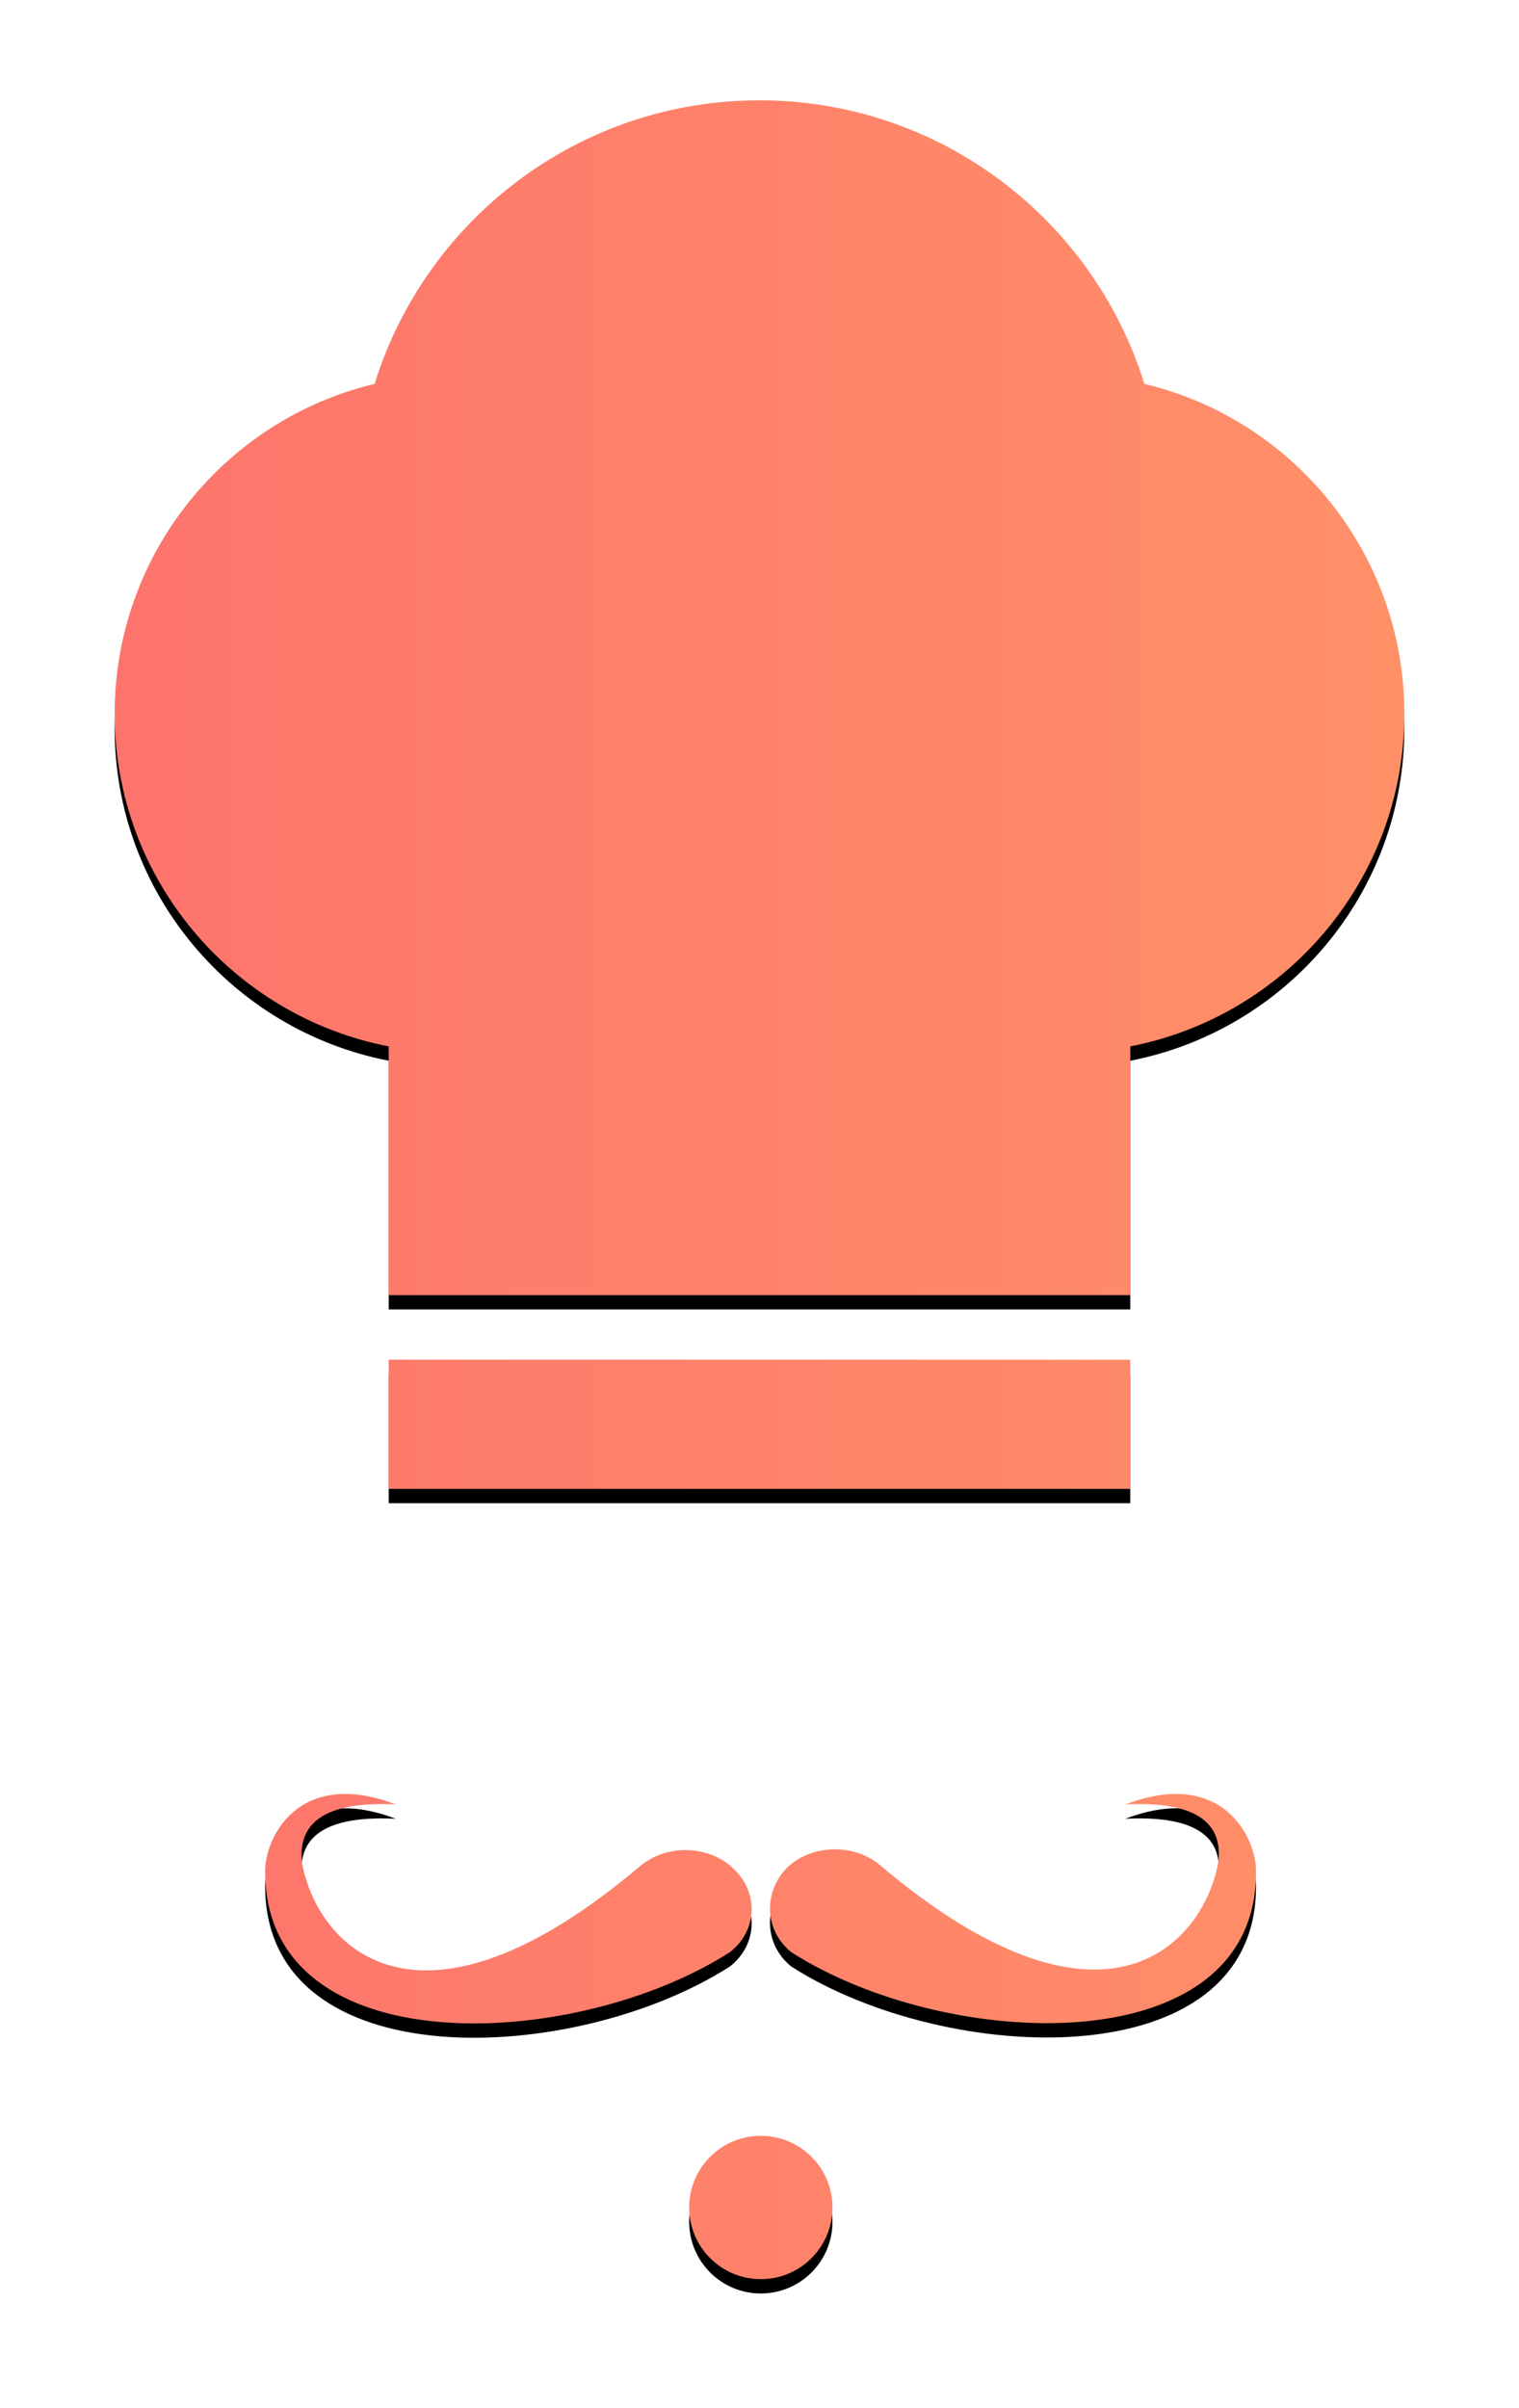 <svg width="106px" height="168px" viewBox="0 0 106 168" version="1.1" xmlns="http://www.w3.org/2000/svg" xmlns:xlink="http://www.w3.org/1999/xlink">
    <!-- Generator: Sketch 51.3 (57544) - http://www.bohemiancoding.com/sketch -->
    <desc>Created with Sketch.</desc>
    <defs>
        <linearGradient x1="-2.22044605e-14%" y1="50%" x2="99.408%" y2="50%" id="linearGradient-1">
            <stop stop-color="#FD746C" offset="0%"></stop>
            <stop stop-color="#FF9068" offset="100%"></stop>
        </linearGradient>
        <path d="M76,0 C63.379,0 52.702,8.319 49.141,19.782 C38.739,22.259 31,31.63 31,42.803 C31,54.319 39.238,63.888 50.125,65.999 L50.125,83.352 L101.875,83.352 L101.875,65.999 C112.762,63.888 121,54.319 121,42.803 C121,31.63 113.261,22.259 102.859,19.782 C99.298,8.319 88.621,0 76,0 Z M50.125,87.858 L101.875,87.858 L101.875,96.869 L50.125,96.869 L50.125,87.858 Z M73.936,129.188 C63.068,136.151 41.672,137.042 41.503,123.73 C41.39,121.334 43.755,116.266 50.625,118.884 C46.233,118.661 43.643,119.831 44.093,123.061 C45.219,128.854 52.201,136.262 67.686,123.173 C69.544,121.613 72.528,121.724 74.217,123.395 C75.963,125.066 75.85,127.684 73.936,129.188 Z M78.215,129.188 C76.357,127.684 76.244,125.066 77.877,123.34 C79.566,121.669 82.551,121.557 84.409,123.117 C99.893,136.206 106.875,128.798 108.001,123.005 C108.452,119.831 105.918,118.661 101.526,118.884 C108.396,116.266 110.76,121.334 110.648,123.73 C110.535,136.986 89.082,136.151 78.215,129.188 Z M76.092,152 C73.331,152 71.092,149.761 71.092,147 C71.092,144.239 73.331,142 76.092,142 C78.854,142 81.092,144.239 81.092,147 C81.092,149.761 78.854,152 76.092,152 Z" id="path-2"></path>
        <filter x="-13.9%" y="-7.6%" width="127.8%" height="116.4%" filterUnits="objectBoundingBox" id="filter-3">
            <feOffset dx="0" dy="1" in="SourceAlpha" result="shadowOffsetOuter1"></feOffset>
            <feGaussianBlur stdDeviation="4" in="shadowOffsetOuter1" result="shadowBlurOuter1"></feGaussianBlur>
            <feColorMatrix values="0 0 0 0 0   0 0 0 0 0   0 0 0 0 0  0 0 0 0.1 0" type="matrix" in="shadowBlurOuter1"></feColorMatrix>
        </filter>
    </defs>
    <g id="MVP" stroke="none" stroke-width="1" fill="none" fill-rule="evenodd">
        <g id="Loading" transform="translate(-134, -137)" fill-rule="nonzero">
            <g id="logo/icon" transform="translate(111, 144)">
                <g id="Combined-Shape-Copy-4">
                    <use fill="black" fill-opacity="1" filter="url(#filter-3)" xlink:href="#path-2"></use>
                    <use fill="url(#linearGradient-1)" xlink:href="#path-2"></use>
                </g>
            </g>
        </g>
    </g>
</svg>